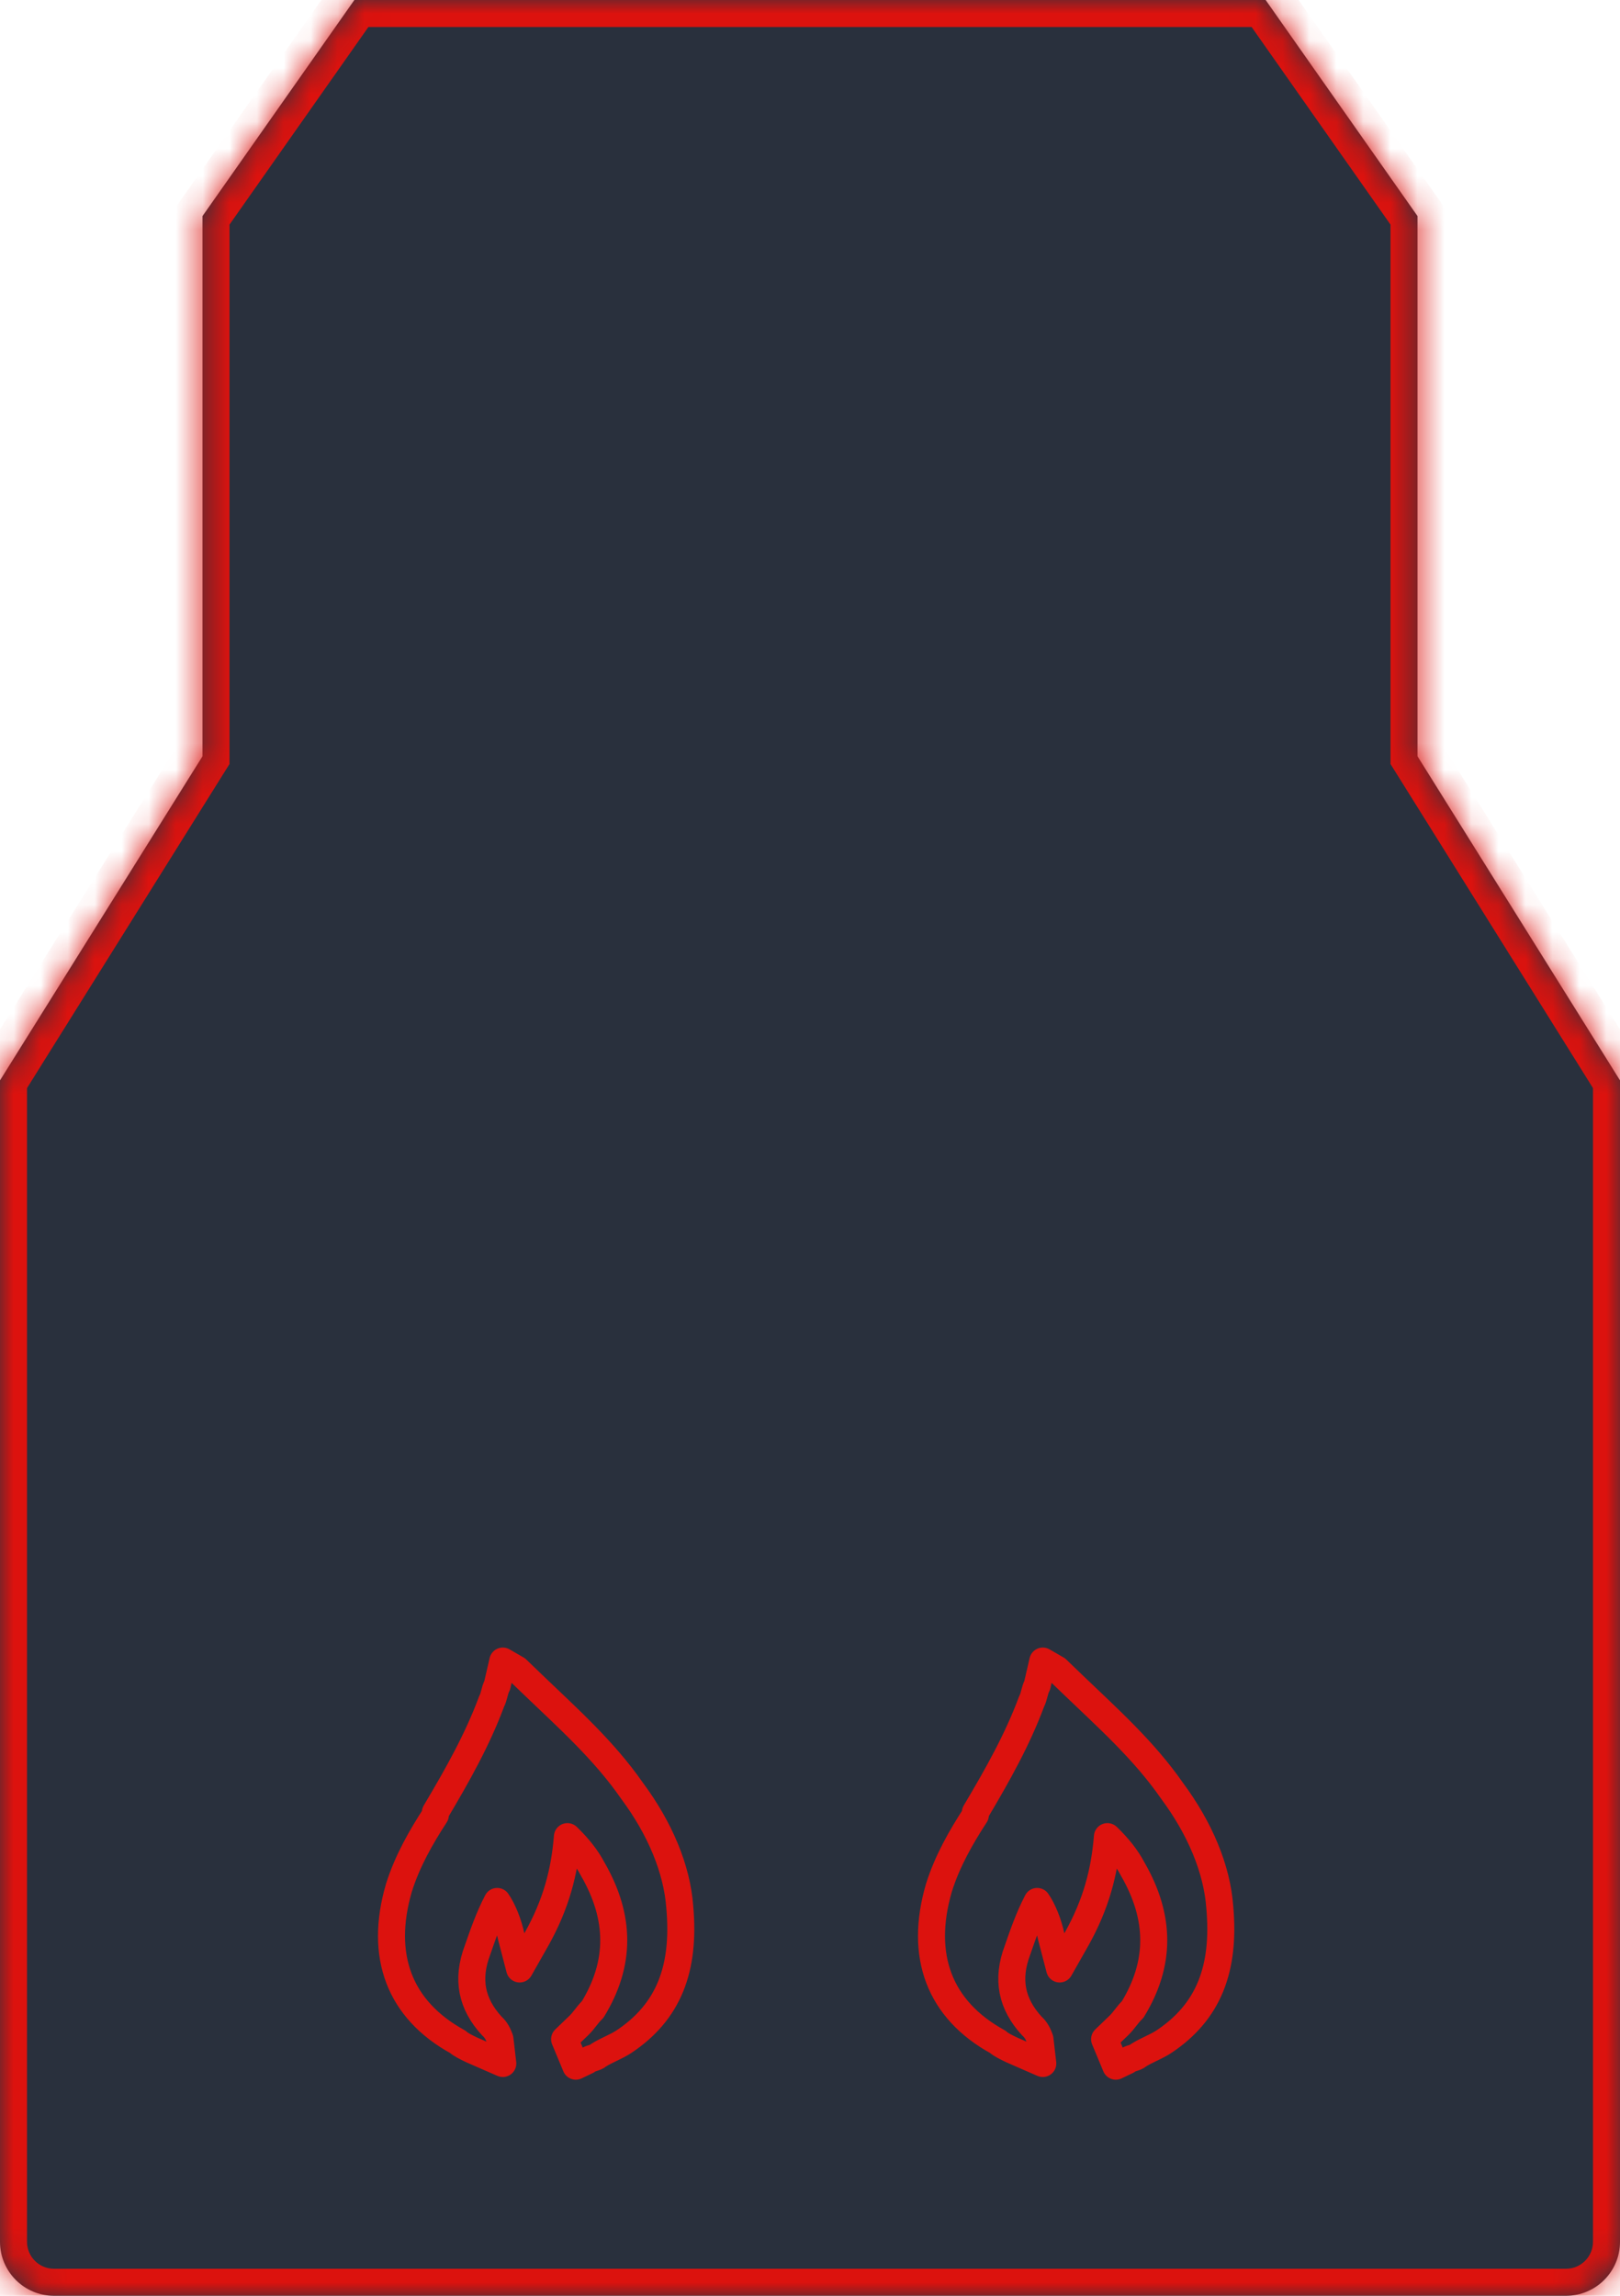 <svg width="60" height="85" viewBox="0 0 60 85" fill="none" xmlns="http://www.w3.org/2000/svg">
<mask id="path-1-inside-1_1087_156313" fill="white">
<path fill-rule="evenodd" clip-rule="evenodd" d="M46.875 0H13.125L7.5 8V28L0 40V83C0 84.105 0.895 85 2 85H58C59.105 85 60 84.105 60 83V40L52.5 28V8L46.875 0Z"/>
</mask>
<path fill-rule="evenodd" clip-rule="evenodd" d="M46.875 0H13.125L7.5 8V28L0 40V83C0 84.105 0.895 85 2 85H58C59.105 85 60 84.105 60 83V40L52.5 28V8L46.875 0Z" fill="#29303D"/>
<path d="M13.125 0V-1H12.606L12.307 -0.575L13.125 0ZM46.875 0L47.693 -0.575L47.394 -1H46.875V0ZM7.5 8L6.682 7.425L6.5 7.684V8H7.5ZM7.5 28L8.348 28.53L8.5 28.287V28H7.5ZM0 40L-0.848 39.47L-1 39.713V40H0ZM60 40H61V39.713L60.848 39.47L60 40ZM52.5 28H51.5V28.287L51.652 28.53L52.5 28ZM52.5 8H53.5V7.684L53.318 7.425L52.5 8ZM13.125 1H46.875V-1H13.125V1ZM8.318 8.575L13.943 0.575L12.307 -0.575L6.682 7.425L8.318 8.575ZM8.5 28V8H6.5V28H8.5ZM0.848 40.53L8.348 28.53L6.652 27.47L-0.848 39.47L0.848 40.53ZM1 83V40H-1V83H1ZM2 84C1.448 84 1 83.552 1 83H-1C-1 84.657 0.343 86 2 86V84ZM58 84H2V86H58V84ZM59 83C59 83.552 58.552 84 58 84V86C59.657 86 61 84.657 61 83H59ZM59 40V83H61V40H59ZM51.652 28.53L59.152 40.53L60.848 39.47L53.348 27.47L51.652 28.53ZM51.5 8V28H53.5V8H51.5ZM46.057 0.575L51.682 8.575L53.318 7.425L47.693 -0.575L46.057 0.575Z" fill="#DC120E" mask="url(#path-1-inside-1_1087_156313)"/>
<path d="M18.622 76.4L17.478 75.9C17.27 75.8 17.062 75.7 16.958 75.6C14.773 74.4 14.045 72.4 14.773 69.9C15.085 68.9 15.605 68 16.125 67.2V67.1C16.958 65.7 17.686 64.4 18.206 63C18.31 62.8 18.31 62.6 18.414 62.4L18.622 61.5L19.142 61.8C19.246 61.9 19.246 61.9 19.35 62L19.766 62.4C21.015 63.6 22.367 64.8 23.407 66.3C24.448 67.7 25.072 69.2 25.176 70.6C25.384 72.9 24.76 74.5 23.095 75.6C22.783 75.8 22.471 75.9 22.159 76.1C22.055 76.2 21.847 76.2 21.743 76.3L21.327 76.5L20.911 75.5L21.119 75.3C21.223 75.2 21.327 75.1 21.431 75C21.639 74.8 21.743 74.6 21.951 74.4C22.991 72.7 22.991 71 21.951 69.2C21.743 68.8 21.431 68.4 21.015 68C20.911 69.3 20.599 70.5 19.87 71.8L19.246 72.9L18.934 71.7C18.83 71.2 18.622 70.7 18.414 70.4C18.102 71 17.894 71.6 17.686 72.2C17.27 73.3 17.478 74.2 18.206 75C18.31 75.1 18.414 75.2 18.518 75.5L18.622 76.4Z" stroke="#DC120E" stroke-miterlimit="10" stroke-linecap="round" stroke-linejoin="round"/>
<path d="M38.622 76.4L37.478 75.9C37.27 75.8 37.062 75.7 36.958 75.6C34.773 74.4 34.045 72.4 34.773 69.9C35.085 68.9 35.605 68 36.125 67.2V67.1C36.958 65.7 37.686 64.4 38.206 63C38.31 62.8 38.31 62.6 38.414 62.4L38.622 61.5L39.142 61.8C39.246 61.9 39.246 61.9 39.35 62L39.766 62.4C41.015 63.6 42.367 64.8 43.407 66.3C44.447 67.7 45.072 69.2 45.176 70.6C45.384 72.9 44.76 74.5 43.095 75.6C42.783 75.8 42.471 75.9 42.159 76.1C42.055 76.2 41.847 76.2 41.743 76.3L41.327 76.5L40.911 75.5L41.119 75.3C41.223 75.2 41.327 75.1 41.431 75C41.639 74.8 41.743 74.6 41.951 74.4C42.991 72.7 42.991 71 41.951 69.2C41.743 68.8 41.431 68.4 41.015 68C40.911 69.3 40.599 70.5 39.87 71.8L39.246 72.9L38.934 71.7C38.83 71.2 38.622 70.7 38.414 70.4C38.102 71 37.894 71.6 37.686 72.2C37.27 73.3 37.478 74.2 38.206 75C38.31 75.1 38.414 75.2 38.518 75.5L38.622 76.4Z" stroke="#DC120E" stroke-miterlimit="10" stroke-linecap="round" stroke-linejoin="round"/>
</svg>
